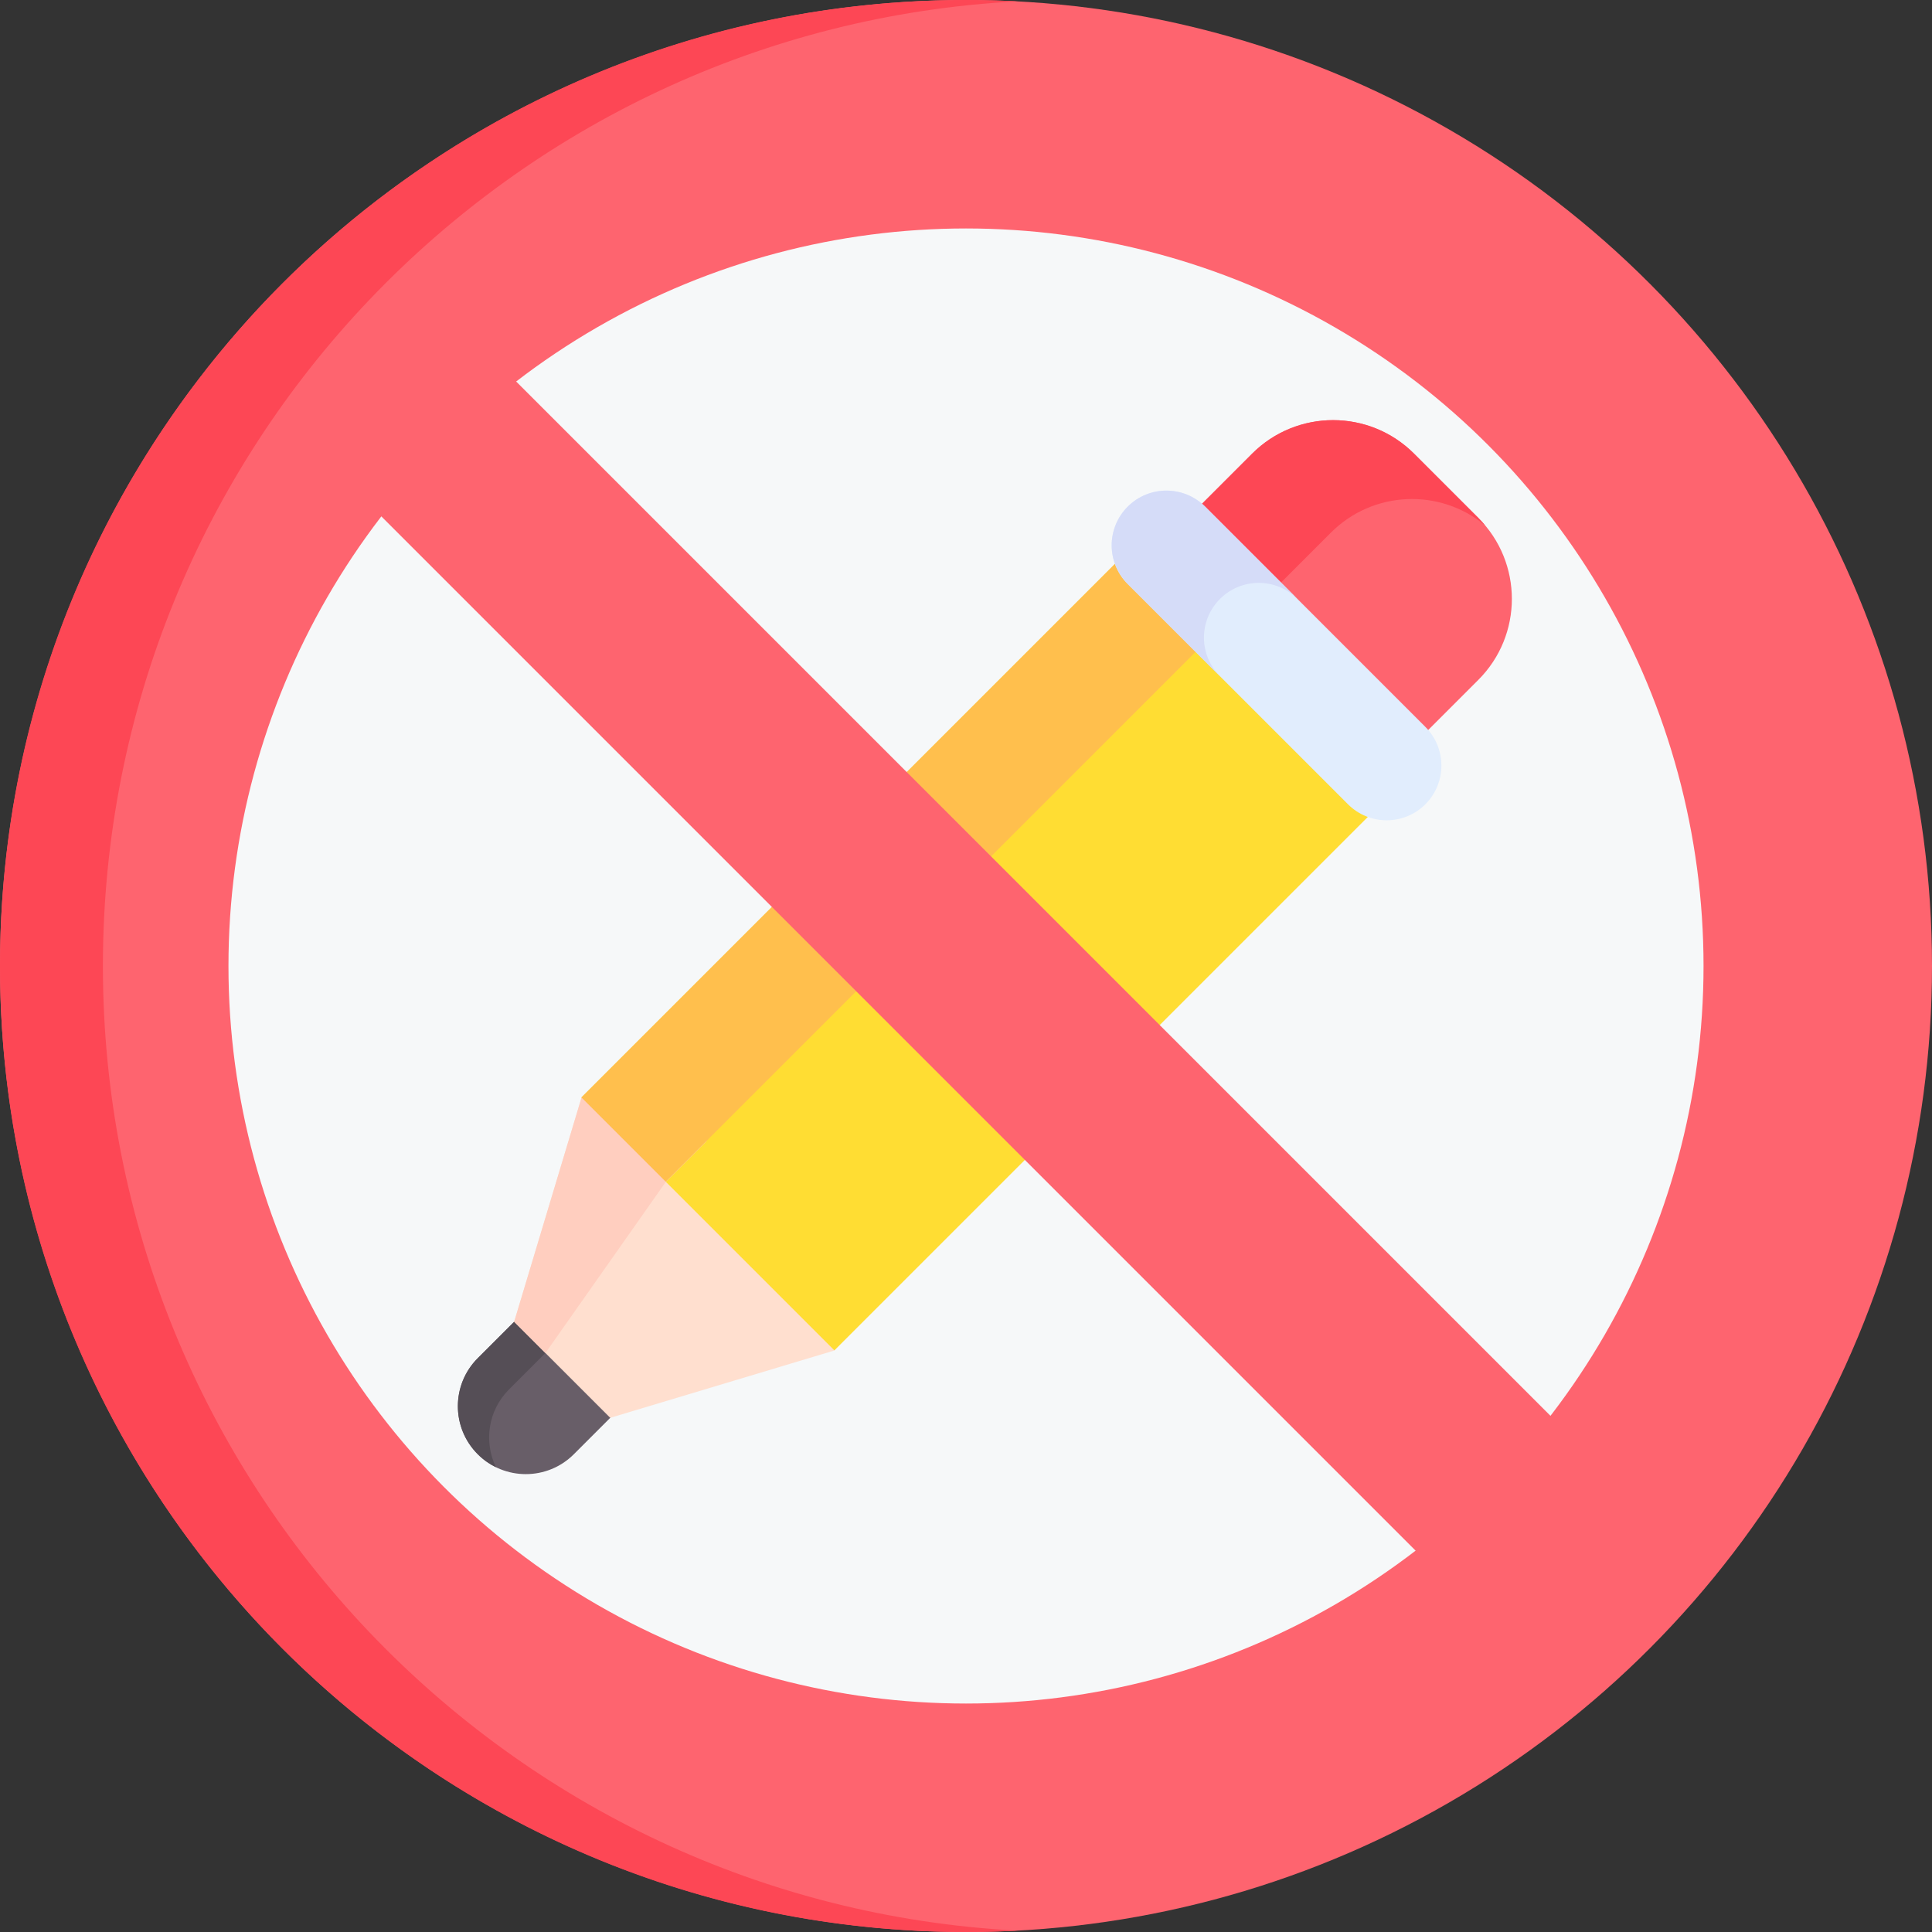 <svg id="Capa_1" enable-background="new 0 0 512 512" height="512" viewBox="0 0 512 512" width="512" xmlns="http://www.w3.org/2000/svg"><rect x="0" y="0" width="512" height="512" fill="#333333" stroke="none"/><g><circle cx="256" cy="256" fill="#fe646f" r="256"/><circle cx="256" cy="256" fill="#f6f8f9" r="195.455"/><g><path d="m126.614 385.386c7.03 7.03 18.429 7.03 25.459 0l16.351-16.351-25.459-25.459-16.351 16.351c-7.03 7.03-7.03 18.428 0 25.459z" fill="#685e68"/><path d="m131.441 388.841c-1.738-.848-3.374-1.998-4.827-3.451-7.033-7.033-7.027-18.436 0-25.463l16.355-16.355 1.576 14.992-9.647 9.647c-5.58 5.58-6.736 13.911-3.457 20.63z" fill="#554e56"/><path d="m221.167 357.881-59.448 17.855-25.457-25.457 17.86-59.442 33.155 11.533 12.198 4.24z" fill="#ffdfcf"/><path d="m156.116 200.835h215.291v94.815h-215.291z" fill="#fd3" transform="matrix(.707 -.707 .707 .707 -98.28 259.216)"/><path d="m144.546 358.563-8.284-8.284 17.86-59.442 33.155 11.533-10.81 10.811z" fill="#ffcebf"/><path d="m133.766 210.092h215.291v31.599h-215.291z" fill="#ffbf4d" transform="matrix(.707 -.707 .707 .707 -89.022 236.866)"/><path d="m391.767 137.25-17.018-17.018c-11.855-11.855-31.075-11.855-42.93 0l-22.707 22.707 59.947 59.947 22.707-22.707c11.856-11.854 11.856-31.074.001-42.929z" fill="#fe646f"/><path d="m393.619 139.28c-11.919-9.962-29.703-9.34-40.899 1.856l-22.706 22.706-20.903-20.903 22.706-22.706c11.854-11.854 31.079-11.854 42.933 0l17.019 17.019c.652.652 1.269 1.328 1.85 2.028z" fill="#fd4755"/><path d="m377.737 192.633-58.37-58.37c-5.663-5.663-14.845-5.663-20.508 0-5.663 5.663-5.663 14.845 0 20.508l58.37 58.37c5.663 5.663 14.845 5.663 20.508 0 5.663-5.663 5.663-14.845 0-20.508z" fill="#e1edfd"/><path d="m319.062 168.971c0 3.712 1.417 7.418 4.252 10.253l-24.455-24.455c-2.835-2.835-4.252-6.541-4.252-10.253s1.417-7.418 4.252-10.253c5.663-5.663 14.843-5.663 20.506 0l24.455 24.455c-5.663-5.663-14.843-5.663-20.506 0-2.834 2.835-4.252 6.541-4.252 10.253z" fill="#d5dcf8"/></g><path d="m230.727 40.338h50.546v431.323h-50.546z" fill="#fe646f" transform="matrix(.707 -.707 .707 .707 -106.039 256)"/><path d="m269.64 511.64c-4.52.24-9.07.36-13.64.36-141.38 0-256-114.62-256-256s114.62-256 256-256c4.57 0 9.12.12 13.64.36-135.05 7.08-242.37 118.83-242.37 255.64s107.32 248.56 242.37 255.64z" fill="#fd4755"/></g></svg>